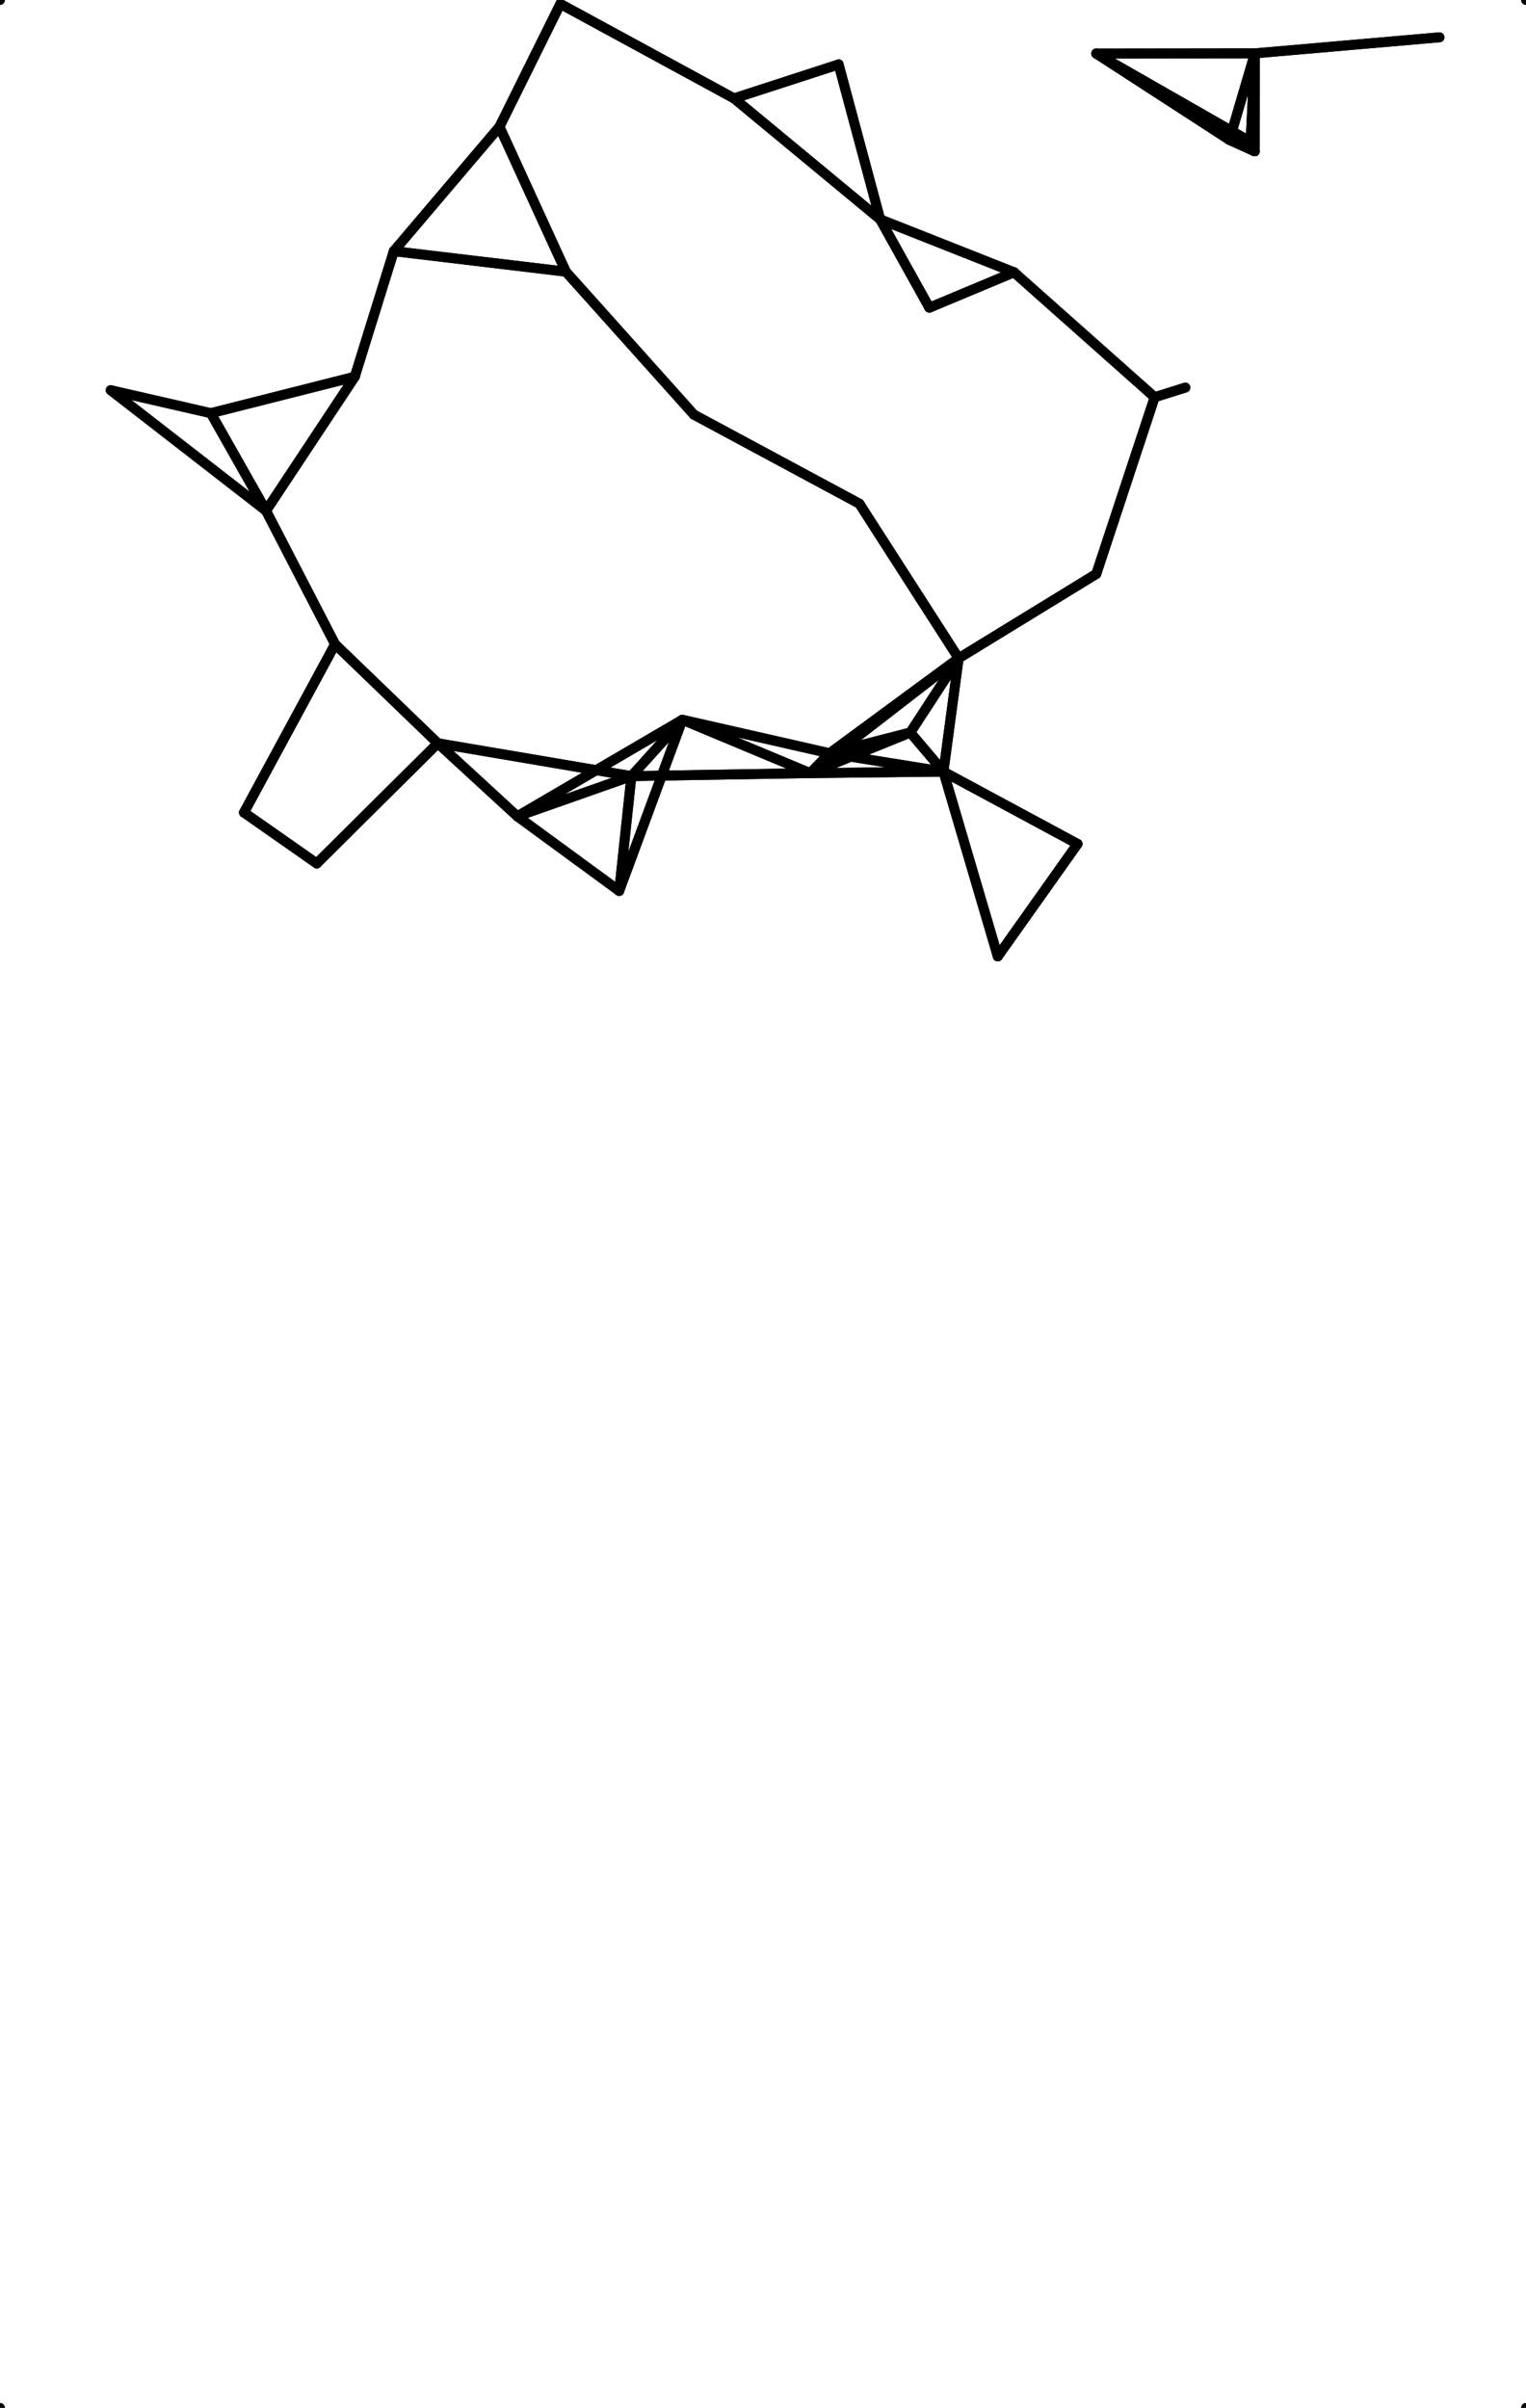 <?xml version="1.0"?>
<!DOCTYPE svg PUBLIC '-//W3C//DTD SVG 1.0//EN'
          'http://www.w3.org/TR/2001/REC-SVG-20010904/DTD/svg10.dtd'>
<svg xmlns:xlink="http://www.w3.org/1999/xlink" style="fill-opacity:1; color-rendering:auto; color-interpolation:auto; text-rendering:auto; stroke:black; stroke-linecap:square; stroke-miterlimit:10; shape-rendering:auto; stroke-opacity:1; fill:black; stroke-dasharray:none; font-weight:normal; stroke-width:1; font-family:'Dialog'; font-style:normal; stroke-linejoin:miter; font-size:12px; stroke-dashoffset:0; image-rendering:auto;" width="154" height="243" xmlns="http://www.w3.org/2000/svg"
><!--Generated by the Batik Graphics2D SVG Generator--><defs id="genericDefs"
  /><g
  ><g style="stroke-linecap:round;"
    ><line y2="5.385" style="fill:none;" x1="145.272" x2="126.641" y1="3.764"
    /></g
    ><g style="stroke-linecap:round;"
    ><line y2="51.542" style="fill:none;" x1="33.816" x2="26.848" y1="65.014"
      /><line y2="75.008" style="fill:none;" x1="33.816" x2="44.182" y1="65.014"
      /><line y2="81.999" style="fill:none;" x1="33.816" x2="24.623" y1="65.014"
      /><line y2="5.385" style="fill:none;" x1="126.615" x2="126.641" y1="15.272"
      /><line y2="5.405" style="fill:none;" x1="126.615" x2="110.632" y1="15.272"
      /><line y2="14.312" style="fill:none;" x1="126.615" x2="126.204" y1="15.272"
      /><line y2="14.119" style="fill:none;" x1="126.615" x2="124.07" y1="15.272"
      /><line y2="78.326" style="fill:none;" x1="52.206" x2="63.72" y1="82.382"
      /><line y2="75.008" style="fill:none;" x1="52.206" x2="44.182" y1="82.382"
      /><line y2="89.909" style="fill:none;" x1="52.206" x2="62.489" y1="82.382"
      /><line y2="72.638" style="fill:none;" x1="52.206" x2="68.864" y1="82.382"
      /><line y2="65.014" style="fill:none;" x1="26.848" x2="33.816" y1="51.542"
      /><line y2="38.02" style="fill:none;" x1="26.848" x2="35.803" y1="51.542"
      /><line y2="39.38" style="fill:none;" x1="26.848" x2="11.177" y1="51.542"
      /><line y2="41.697" style="fill:none;" x1="26.848" x2="21.276" y1="51.542"
      /><line y2="78.326" style="fill:none;" x1="81.762" x2="63.72" y1="78.024"
      /><line y2="66.433" style="fill:none;" x1="81.762" x2="96.746" y1="78.024"
      /><line y2="76.019" style="fill:none;" x1="81.762" x2="83.722" y1="78.024"
      /><line y2="77.874" style="fill:none;" x1="81.762" x2="95.21" y1="78.024"
      /><line y2="72.638" style="fill:none;" x1="81.762" x2="68.864" y1="78.024"
      /><line y2="73.925" style="fill:none;" x1="81.762" x2="91.865" y1="78.024"
      /><line y2="31.053" style="fill:none;" x1="88.825" x2="93.788" y1="22.136"
      /><line y2="9.929" style="fill:none;" x1="88.825" x2="74.078" y1="22.136"
      /><line y2="6.502" style="fill:none;" x1="88.825" x2="84.632" y1="22.136"
      /><line y2="27.479" style="fill:none;" x1="88.825" x2="102.333" y1="22.136"
      /><line y2="27.416" style="fill:none;" x1="70.025" x2="57.104" y1="41.845"
      /><line y2="50.825" style="fill:none;" x1="70.025" x2="86.72" y1="41.845"
      /><line y2="40.088" style="fill:none;" x1="119.628" x2="116.525" y1="39.111"
      /><line y2="82.382" style="fill:none;" x1="63.72" x2="52.206" y1="78.326"
      /><line y2="78.024" style="fill:none;" x1="63.72" x2="81.762" y1="78.326"
      /><line y2="75.008" style="fill:none;" x1="63.72" x2="44.182" y1="78.326"
      /><line y2="89.909" style="fill:none;" x1="63.72" x2="62.489" y1="78.326"
      /><line y2="72.638" style="fill:none;" x1="63.72" x2="68.864" y1="78.326"
      /><line y2="78.024" style="fill:none;" x1="96.746" x2="81.762" y1="66.433"
      /><line y2="76.019" style="fill:none;" x1="96.746" x2="83.722" y1="66.433"
      /><line y2="57.922" style="fill:none;" x1="96.746" x2="110.635" y1="66.433"
      /><line y2="77.874" style="fill:none;" x1="96.746" x2="95.21" y1="66.433"
      /><line y2="50.825" style="fill:none;" x1="96.746" x2="86.72" y1="66.433"
      /><line y2="73.925" style="fill:none;" x1="96.746" x2="91.865" y1="66.433"
      /><line y2="3.764" style="fill:none;" x1="126.641" x2="145.272" y1="5.385"
      /><line y2="15.272" style="fill:none;" x1="126.641" x2="126.615" y1="5.385"
      /><line y2="5.405" style="fill:none;" x1="126.641" x2="110.632" y1="5.385"
      /><line y2="14.312" style="fill:none;" x1="126.641" x2="126.204" y1="5.385"
      /><line y2="14.119" style="fill:none;" x1="126.641" x2="124.07" y1="5.385"
      /><line y2="78.024" style="fill:none;" x1="83.722" x2="81.762" y1="76.019"
      /><line y2="66.433" style="fill:none;" x1="83.722" x2="96.746" y1="76.019"
      /><line y2="77.874" style="fill:none;" x1="83.722" x2="95.21" y1="76.019"
      /><line y2="72.638" style="fill:none;" x1="83.722" x2="68.864" y1="76.019"
      /><line y2="73.925" style="fill:none;" x1="83.722" x2="91.865" y1="76.019"
      /><line y2="22.136" style="fill:none;" x1="93.788" x2="88.825" y1="31.053"
      /><line y2="27.479" style="fill:none;" x1="93.788" x2="102.333" y1="31.053"
      /><line y2="66.433" style="fill:none;" x1="110.635" x2="96.746" y1="57.922"
      /><line y2="40.088" style="fill:none;" x1="110.635" x2="116.525" y1="57.922"
      /><line y2="75.008" style="fill:none;" x1="31.965" x2="44.182" y1="87.139"
      /><line y2="81.999" style="fill:none;" x1="31.965" x2="24.623" y1="87.139"
      /><line y2="9.929" style="fill:none;" x1="56.548" x2="74.078" y1="0.393"
      /><line y2="12.796" style="fill:none;" x1="56.548" x2="50.405" y1="0.393"
      /><line y2="65.014" style="fill:none;" x1="44.182" x2="33.816" y1="75.008"
      /><line y2="82.382" style="fill:none;" x1="44.182" x2="52.206" y1="75.008"
      /><line y2="78.326" style="fill:none;" x1="44.182" x2="63.72" y1="75.008"
      /><line y2="87.139" style="fill:none;" x1="44.182" x2="31.965" y1="75.008"
      /><line y2="22.136" style="fill:none;" x1="74.078" x2="88.825" y1="9.929"
      /><line y2="0.393" style="fill:none;" x1="74.078" x2="56.548" y1="9.929"
      /><line y2="6.502" style="fill:none;" x1="74.078" x2="84.632" y1="9.929"
      /><line y2="77.874" style="fill:none;" x1="100.693" x2="95.21" y1="96.517"
      /><line y2="85.166" style="fill:none;" x1="100.693" x2="108.742" y1="96.517"
      /><line y2="65.014" style="fill:none;" x1="24.623" x2="33.816" y1="81.999"
      /><line y2="87.139" style="fill:none;" x1="24.623" x2="31.965" y1="81.999"
      /><line y2="82.382" style="fill:none;" x1="62.489" x2="52.206" y1="89.909"
      /><line y2="78.326" style="fill:none;" x1="62.489" x2="63.72" y1="89.909"
      /><line y2="72.638" style="fill:none;" x1="62.489" x2="68.864" y1="89.909"
      /><line y2="78.024" style="fill:none;" x1="95.21" x2="81.762" y1="77.874"
      /><line y2="66.433" style="fill:none;" x1="95.21" x2="96.746" y1="77.874"
      /><line y2="76.019" style="fill:none;" x1="95.21" x2="83.722" y1="77.874"
      /><line y2="96.517" style="fill:none;" x1="95.21" x2="100.693" y1="77.874"
      /><line y2="85.166" style="fill:none;" x1="95.21" x2="108.742" y1="77.874"
      /><line y2="73.925" style="fill:none;" x1="95.21" x2="91.865" y1="77.874"
      /><line y2="41.845" style="fill:none;" x1="57.104" x2="70.025" y1="27.416"
      /><line y2="25.347" style="fill:none;" x1="57.104" x2="39.74" y1="27.416"
      /><line y2="12.796" style="fill:none;" x1="57.104" x2="50.405" y1="27.416"
      /><line y2="96.517" style="fill:none;" x1="108.742" x2="100.693" y1="85.166"
      /><line y2="77.874" style="fill:none;" x1="108.742" x2="95.21" y1="85.166"
      /><line y2="82.382" style="fill:none;" x1="68.864" x2="52.206" y1="72.638"
      /><line y2="78.024" style="fill:none;" x1="68.864" x2="81.762" y1="72.638"
      /><line y2="78.326" style="fill:none;" x1="68.864" x2="63.72" y1="72.638"
      /><line y2="76.019" style="fill:none;" x1="68.864" x2="83.722" y1="72.638"
      /><line y2="89.909" style="fill:none;" x1="68.864" x2="62.489" y1="72.638"
      /><line y2="22.136" style="fill:none;" x1="84.632" x2="88.825" y1="6.502"
      /><line y2="9.929" style="fill:none;" x1="84.632" x2="74.078" y1="6.502"
      /><line y2="27.416" style="fill:none;" x1="39.74" x2="57.104" y1="25.347"
      /><line y2="38.02" style="fill:none;" x1="39.74" x2="35.803" y1="25.347"
      /><line y2="12.796" style="fill:none;" x1="39.74" x2="50.405" y1="25.347"
      /><line y2="51.542" style="fill:none;" x1="35.803" x2="26.848" y1="38.02"
      /><line y2="25.347" style="fill:none;" x1="35.803" x2="39.74" y1="38.02"
      /><line y2="41.697" style="fill:none;" x1="35.803" x2="21.276" y1="38.02"
      /><line y2="41.845" style="fill:none;" x1="86.72" x2="70.025" y1="50.825"
      /><line y2="66.433" style="fill:none;" x1="86.72" x2="96.746" y1="50.825"
      /><line y2="39.111" style="fill:none;" x1="116.525" x2="119.628" y1="40.088"
      /><line y2="57.922" style="fill:none;" x1="116.525" x2="110.635" y1="40.088"
      /><line y2="27.479" style="fill:none;" x1="116.525" x2="102.333" y1="40.088"
      /><line y2="0.393" style="fill:none;" x1="50.405" x2="56.548" y1="12.796"
      /><line y2="27.416" style="fill:none;" x1="50.405" x2="57.104" y1="12.796"
      /><line y2="25.347" style="fill:none;" x1="50.405" x2="39.74" y1="12.796"
      /><line y2="51.542" style="fill:none;" x1="11.177" x2="26.848" y1="39.38"
      /><line y2="41.697" style="fill:none;" x1="11.177" x2="21.276" y1="39.38"
      /><line y2="15.272" style="fill:none;" x1="110.632" x2="126.615" y1="5.405"
      /><line y2="5.385" style="fill:none;" x1="110.632" x2="126.641" y1="5.405"
      /><line y2="14.312" style="fill:none;" x1="110.632" x2="126.204" y1="5.405"
      /><line y2="14.119" style="fill:none;" x1="110.632" x2="124.07" y1="5.405"
      /><line y2="22.136" style="fill:none;" x1="102.333" x2="88.825" y1="27.479"
      /><line y2="31.053" style="fill:none;" x1="102.333" x2="93.788" y1="27.479"
      /><line y2="40.088" style="fill:none;" x1="102.333" x2="116.525" y1="27.479"
      /><line y2="78.024" style="fill:none;" x1="91.865" x2="81.762" y1="73.925"
      /><line y2="66.433" style="fill:none;" x1="91.865" x2="96.746" y1="73.925"
      /><line y2="76.019" style="fill:none;" x1="91.865" x2="83.722" y1="73.925"
      /><line y2="77.874" style="fill:none;" x1="91.865" x2="95.21" y1="73.925"
      /><line y2="15.272" style="fill:none;" x1="126.204" x2="126.615" y1="14.312"
      /><line y2="5.385" style="fill:none;" x1="126.204" x2="126.641" y1="14.312"
      /><line y2="5.405" style="fill:none;" x1="126.204" x2="110.632" y1="14.312"
      /><line y2="14.119" style="fill:none;" x1="126.204" x2="124.07" y1="14.312"
      /><line y2="51.542" style="fill:none;" x1="21.276" x2="26.848" y1="41.697"
      /><line y2="38.02" style="fill:none;" x1="21.276" x2="35.803" y1="41.697"
      /><line y2="39.38" style="fill:none;" x1="21.276" x2="11.177" y1="41.697"
      /><line y2="15.272" style="fill:none;" x1="124.07" x2="126.615" y1="14.119"
      /><line y2="5.385" style="fill:none;" x1="124.07" x2="126.641" y1="14.119"
      /><line y2="5.405" style="fill:none;" x1="124.07" x2="110.632" y1="14.119"
      /><line y2="14.312" style="fill:none;" x1="124.07" x2="126.204" y1="14.119"
      /><line y2="-10" style="fill:none;" x1="0" x2="-10" y1="0"
      /><line y2="-10" style="fill:none;" x1="154" x2="164" y1="0"
      /><line y2="253" style="fill:none;" x1="0" x2="-10" y1="243"
      /><line y2="253" style="fill:none;" x1="154" x2="164" y1="243"
    /></g
  ></g
></svg
>

